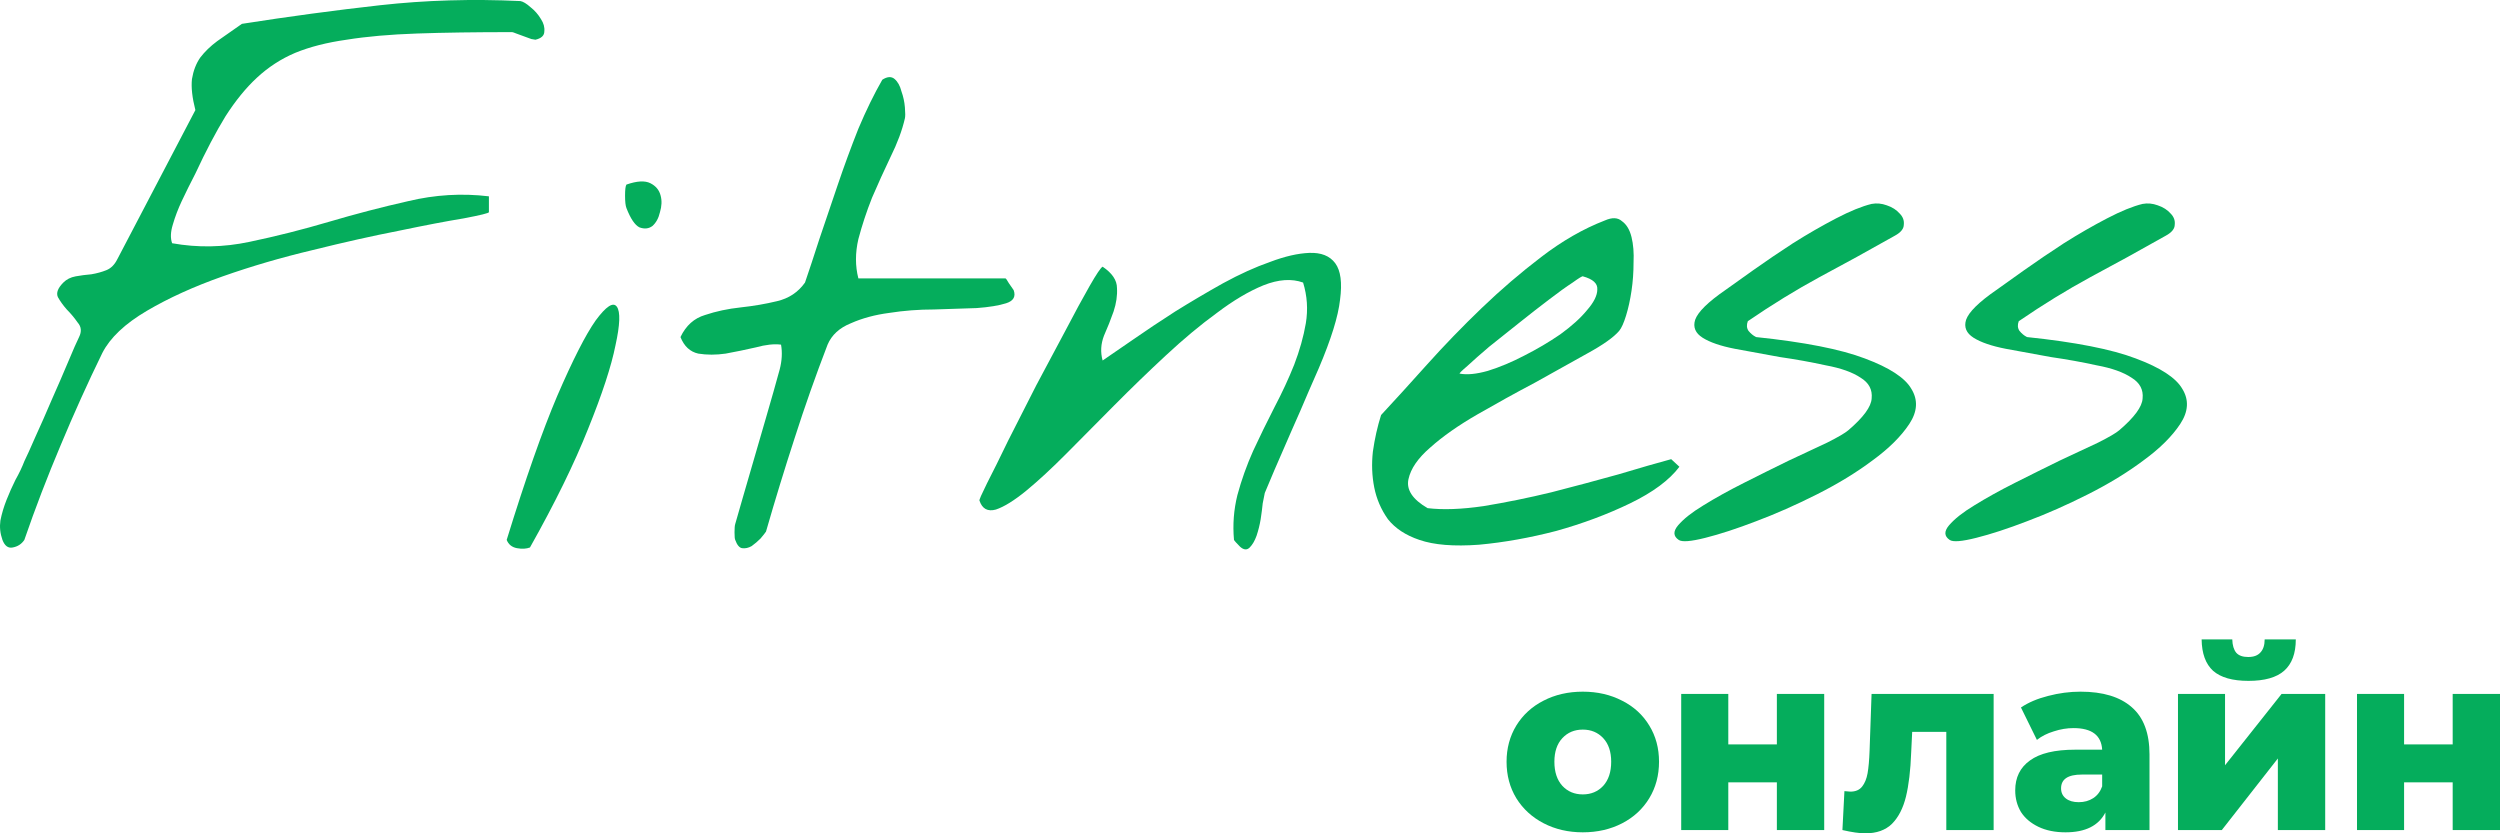<svg width="126" height="42" viewBox="0 0 126 42" fill="none" xmlns="http://www.w3.org/2000/svg">
<path d="M79.773 41.949C79.044 41.949 78.387 41.797 77.802 41.494C77.216 41.19 76.755 40.768 76.421 40.228C76.094 39.688 75.931 39.076 75.931 38.392C75.931 37.717 76.094 37.109 76.421 36.569C76.755 36.029 77.211 35.611 77.789 35.316C78.375 35.012 79.036 34.86 79.773 34.86C80.509 34.86 81.17 35.012 81.756 35.316C82.342 35.611 82.798 36.029 83.125 36.569C83.451 37.101 83.615 37.708 83.615 38.392C83.615 39.076 83.451 39.688 83.125 40.228C82.798 40.768 82.342 41.19 81.756 41.494C81.17 41.797 80.509 41.949 79.773 41.949ZM79.773 40.038C80.191 40.038 80.534 39.894 80.802 39.607C81.07 39.312 81.204 38.907 81.204 38.392C81.204 37.886 81.07 37.489 80.802 37.202C80.534 36.915 80.191 36.772 79.773 36.772C79.354 36.772 79.011 36.915 78.743 37.202C78.475 37.489 78.341 37.886 78.341 38.392C78.341 38.907 78.475 39.312 78.743 39.607C79.011 39.894 79.354 40.038 79.773 40.038Z" fill="#05AD5C"/>
<path d="M84.733 34.974H87.106V37.518H89.554V34.974H91.94V41.835H89.554V39.43H87.106V41.835H84.733V34.974Z" fill="#05AD5C"/>
<path d="M100.479 34.974V41.835H98.094V36.885H96.374L96.323 37.936C96.29 38.831 96.202 39.569 96.06 40.152C95.917 40.734 95.683 41.19 95.357 41.519C95.03 41.84 94.582 42 94.013 42C93.72 42 93.335 41.945 92.858 41.835L92.959 39.873C93.109 39.89 93.21 39.898 93.26 39.898C93.519 39.898 93.716 39.814 93.85 39.645C93.984 39.477 94.076 39.253 94.126 38.974C94.176 38.687 94.21 38.308 94.227 37.835L94.327 34.974H100.479Z" fill="#05AD5C"/>
<path d="M104.857 34.86C105.987 34.86 106.849 35.121 107.443 35.645C108.037 36.16 108.335 36.953 108.335 38.025V41.835H106.112V40.949C105.769 41.616 105.1 41.949 104.103 41.949C103.576 41.949 103.12 41.856 102.735 41.671C102.35 41.485 102.057 41.236 101.856 40.924C101.664 40.603 101.567 40.24 101.567 39.835C101.567 39.185 101.814 38.683 102.308 38.329C102.802 37.966 103.564 37.784 104.593 37.784H105.949C105.907 37.059 105.426 36.696 104.505 36.696C104.179 36.696 103.848 36.75 103.513 36.86C103.179 36.961 102.894 37.105 102.66 37.291L101.856 35.657C102.233 35.404 102.689 35.21 103.225 35.075C103.769 34.932 104.313 34.86 104.857 34.86ZM104.769 40.43C105.045 40.43 105.288 40.363 105.497 40.228C105.706 40.093 105.857 39.894 105.949 39.633V39.038H104.92C104.225 39.038 103.878 39.27 103.878 39.734C103.878 39.945 103.957 40.114 104.116 40.24C104.275 40.367 104.493 40.43 104.769 40.43Z" fill="#05AD5C"/>
<path d="M109.77 34.974H112.142V38.569L114.992 34.974H117.19V41.835H114.804V38.227L111.979 41.835H109.77V34.974ZM113.323 34.316C112.519 34.316 111.925 34.147 111.54 33.809C111.163 33.463 110.971 32.936 110.962 32.227H112.507C112.515 32.522 112.582 32.746 112.707 32.898C112.833 33.041 113.034 33.113 113.31 33.113C113.586 33.113 113.791 33.037 113.925 32.885C114.068 32.733 114.139 32.514 114.139 32.227H115.708C115.708 32.936 115.511 33.463 115.118 33.809C114.733 34.147 114.135 34.316 113.323 34.316Z" fill="#05AD5C"/>
<path d="M118.793 34.974H121.166V37.518H123.615V34.974H126V41.835H123.615V39.43H121.166V41.835H118.793V34.974Z" fill="#05AD5C"/>
<path d="M0.123 27.211C0.008 26.886 -0.026 26.562 0.02 26.237C0.089 25.889 0.192 25.542 0.33 25.194C0.468 24.846 0.617 24.51 0.778 24.186C0.962 23.861 1.112 23.548 1.227 23.247C1.342 23.015 1.526 22.609 1.778 22.03C2.054 21.427 2.33 20.801 2.606 20.152C2.905 19.48 3.181 18.842 3.434 18.24C3.686 17.637 3.87 17.22 3.985 16.988C4.123 16.71 4.1 16.466 3.916 16.258C3.755 16.026 3.572 15.806 3.365 15.597C3.181 15.388 3.031 15.18 2.916 14.971C2.824 14.763 2.916 14.519 3.192 14.241C3.353 14.079 3.56 13.974 3.813 13.928C4.066 13.882 4.33 13.847 4.606 13.824C4.882 13.777 5.135 13.708 5.365 13.615C5.595 13.522 5.778 13.337 5.916 13.059L9.847 5.548C9.687 4.922 9.629 4.401 9.675 3.983C9.744 3.566 9.882 3.207 10.089 2.906C10.319 2.604 10.606 2.326 10.951 2.071C11.319 1.816 11.732 1.526 12.192 1.202C14.56 0.831 16.882 0.518 19.158 0.263C21.457 0.008 23.813 -0.062 26.227 0.054C26.365 0.078 26.537 0.182 26.744 0.367C26.951 0.53 27.124 0.727 27.262 0.958C27.399 1.167 27.457 1.376 27.434 1.584C27.434 1.793 27.285 1.932 26.986 2.002C26.963 2.002 26.894 1.99 26.779 1.967C26.664 1.92 26.537 1.874 26.399 1.828C26.262 1.781 26.135 1.735 26.02 1.689C25.905 1.642 25.836 1.619 25.813 1.619C23.974 1.619 22.376 1.642 21.02 1.689C19.664 1.735 18.48 1.839 17.468 2.002C16.48 2.141 15.618 2.361 14.882 2.662C14.169 2.964 13.526 3.381 12.951 3.914C12.399 4.424 11.87 5.073 11.365 5.861C10.882 6.649 10.376 7.611 9.847 8.747C9.595 9.234 9.365 9.698 9.158 10.138C8.974 10.532 8.824 10.926 8.71 11.32C8.595 11.691 8.583 12.004 8.675 12.259C9.962 12.491 11.261 12.468 12.572 12.19C13.905 11.911 15.238 11.575 16.572 11.181C17.905 10.787 19.238 10.439 20.572 10.138C21.928 9.813 23.284 9.732 24.641 9.895V10.694C24.641 10.741 24.215 10.845 23.365 11.007C22.514 11.146 21.422 11.355 20.089 11.633C18.779 11.888 17.33 12.213 15.744 12.607C14.181 12.978 12.675 13.418 11.227 13.928C9.778 14.438 8.503 15.018 7.399 15.667C6.296 16.316 5.549 17.023 5.158 17.788C4.422 19.294 3.721 20.848 3.054 22.447C2.388 24.023 1.778 25.611 1.227 27.211C1.089 27.419 0.893 27.547 0.64 27.593C0.411 27.64 0.238 27.512 0.123 27.211Z" fill="#05AD5C"/>
<path d="M25.537 27.211C26.48 24.151 27.331 21.728 28.089 19.944C28.871 18.135 29.514 16.872 30.02 16.153C30.549 15.435 30.905 15.203 31.089 15.458C31.273 15.713 31.25 16.362 31.02 17.405C30.813 18.448 30.354 19.851 29.641 21.613C28.951 23.351 27.974 25.345 26.71 27.593C26.526 27.663 26.308 27.674 26.055 27.628C25.802 27.581 25.629 27.442 25.537 27.211ZM31.572 10.486C31.526 10.37 31.503 10.161 31.503 9.86C31.503 9.558 31.526 9.373 31.572 9.303C32.101 9.118 32.503 9.095 32.779 9.234C33.055 9.373 33.227 9.582 33.296 9.86C33.365 10.115 33.353 10.393 33.262 10.694C33.193 10.996 33.066 11.227 32.882 11.39C32.698 11.529 32.48 11.552 32.227 11.459C31.997 11.343 31.779 11.019 31.572 10.486Z" fill="#05AD5C"/>
<path d="M37.055 27.211C37.032 27.164 37.02 27.037 37.02 26.828C37.02 26.619 37.032 26.48 37.055 26.411C37.124 26.156 37.25 25.715 37.434 25.09C37.618 24.441 37.813 23.768 38.02 23.073C38.227 22.354 38.423 21.682 38.606 21.056C38.79 20.43 38.917 19.99 38.986 19.735C39.078 19.41 39.181 19.039 39.296 18.622C39.411 18.182 39.434 17.765 39.365 17.37C39.02 17.324 38.595 17.37 38.089 17.509C37.584 17.625 37.078 17.73 36.572 17.822C36.089 17.892 35.629 17.892 35.193 17.822C34.779 17.73 34.48 17.451 34.296 16.988C34.572 16.408 34.986 16.038 35.538 15.875C36.089 15.69 36.687 15.562 37.331 15.493C37.974 15.423 38.584 15.319 39.158 15.18C39.756 15.041 40.227 14.728 40.572 14.241C40.779 13.638 41.02 12.908 41.296 12.05C41.595 11.169 41.905 10.254 42.227 9.303C42.549 8.353 42.894 7.414 43.262 6.487C43.653 5.56 44.055 4.737 44.469 4.018C44.721 3.856 44.928 3.844 45.089 3.983C45.25 4.123 45.365 4.331 45.434 4.609C45.526 4.864 45.584 5.131 45.607 5.409C45.63 5.687 45.63 5.873 45.607 5.965C45.469 6.568 45.227 7.217 44.882 7.913C44.561 8.585 44.25 9.269 43.951 9.964C43.675 10.66 43.446 11.355 43.262 12.05C43.101 12.746 43.101 13.406 43.262 14.032H50.676C50.699 14.032 50.756 14.114 50.848 14.276C50.94 14.415 51.02 14.531 51.089 14.623C51.204 14.948 51.078 15.168 50.71 15.284C50.342 15.4 49.848 15.481 49.227 15.527C48.607 15.551 47.894 15.574 47.089 15.597C46.308 15.597 45.549 15.655 44.813 15.771C44.101 15.864 43.457 16.038 42.882 16.293C42.308 16.524 41.917 16.884 41.71 17.37C41.112 18.924 40.56 20.488 40.055 22.064C39.549 23.618 39.066 25.194 38.606 26.793C38.56 26.863 38.469 26.979 38.331 27.141C38.193 27.28 38.043 27.408 37.882 27.524C37.721 27.616 37.56 27.651 37.4 27.628C37.262 27.605 37.147 27.466 37.055 27.211Z" fill="#05AD5C"/>
<path d="M62.193 27.211C62.124 26.446 62.181 25.692 62.365 24.951C62.572 24.186 62.837 23.444 63.158 22.725C63.503 21.983 63.86 21.253 64.228 20.535C64.618 19.793 64.952 19.074 65.228 18.379C65.503 17.66 65.699 16.965 65.814 16.293C65.929 15.597 65.883 14.913 65.676 14.241C65.101 14.032 64.434 14.079 63.676 14.38C62.94 14.681 62.158 15.145 61.331 15.771C60.503 16.374 59.641 17.092 58.745 17.927C57.871 18.738 57.009 19.573 56.158 20.43C55.331 21.265 54.538 22.064 53.779 22.829C53.02 23.594 52.331 24.232 51.71 24.742C51.112 25.229 50.607 25.542 50.193 25.681C49.779 25.797 49.503 25.646 49.365 25.229C49.342 25.206 49.469 24.916 49.745 24.359C50.043 23.78 50.4 23.061 50.813 22.204C51.25 21.346 51.722 20.419 52.227 19.422C52.756 18.425 53.25 17.498 53.71 16.64C54.17 15.759 54.572 15.018 54.917 14.415C55.262 13.812 55.48 13.488 55.572 13.441C56.055 13.766 56.296 14.125 56.296 14.519C56.319 14.89 56.262 15.284 56.124 15.701C55.986 16.096 55.825 16.501 55.641 16.918C55.48 17.336 55.457 17.753 55.572 18.17C55.94 17.915 56.446 17.567 57.09 17.127C57.756 16.663 58.469 16.188 59.227 15.701C60.009 15.215 60.814 14.739 61.641 14.276C62.492 13.812 63.285 13.453 64.021 13.198C64.756 12.92 65.412 12.769 65.986 12.746C66.584 12.723 67.021 12.896 67.296 13.267C67.572 13.638 67.653 14.253 67.538 15.11C67.446 15.945 67.09 17.092 66.469 18.553C66.4 18.715 66.228 19.109 65.952 19.735C65.699 20.337 65.412 20.998 65.09 21.717C64.791 22.412 64.503 23.073 64.228 23.699C63.975 24.302 63.814 24.684 63.745 24.846C63.722 24.939 63.687 25.113 63.641 25.368C63.618 25.6 63.584 25.866 63.538 26.168C63.492 26.446 63.423 26.724 63.331 27.002C63.239 27.257 63.124 27.454 62.986 27.593C62.848 27.732 62.687 27.721 62.503 27.558C62.319 27.373 62.216 27.257 62.193 27.211Z" fill="#05AD5C"/>
<path d="M71.538 27.211C70.848 26.979 70.32 26.631 69.952 26.168C69.607 25.681 69.377 25.148 69.262 24.568C69.147 23.988 69.124 23.386 69.193 22.76C69.285 22.111 69.423 21.497 69.607 20.917C70.297 20.175 71.067 19.329 71.917 18.379C72.791 17.405 73.71 16.455 74.676 15.527C75.641 14.6 76.641 13.743 77.676 12.954C78.734 12.143 79.802 11.529 80.883 11.112C81.251 10.949 81.538 10.961 81.745 11.146C81.975 11.309 82.136 11.575 82.228 11.946C82.32 12.317 82.354 12.746 82.331 13.233C82.331 13.719 82.297 14.195 82.228 14.658C82.159 15.122 82.067 15.539 81.952 15.91C81.837 16.281 81.722 16.536 81.607 16.675C81.331 17 80.791 17.382 79.986 17.822C79.205 18.263 78.331 18.75 77.366 19.283C76.4 19.793 75.435 20.326 74.469 20.882C73.504 21.439 72.71 21.995 72.09 22.551C71.469 23.084 71.101 23.618 70.986 24.151C70.871 24.684 71.193 25.171 71.952 25.611C72.733 25.704 73.676 25.669 74.779 25.507C75.906 25.321 77.044 25.09 78.193 24.811C79.366 24.51 80.492 24.209 81.573 23.907C82.653 23.583 83.538 23.328 84.228 23.142L84.642 23.525C84.136 24.197 83.308 24.811 82.159 25.368C81.009 25.924 79.768 26.388 78.435 26.759C77.101 27.106 75.802 27.338 74.538 27.454C73.274 27.547 72.274 27.466 71.538 27.211ZM79.779 13.928C79.757 13.905 79.584 14.009 79.262 14.241C78.94 14.45 78.538 14.739 78.055 15.11C77.596 15.458 77.09 15.852 76.538 16.293C76.009 16.71 75.515 17.104 75.055 17.475C74.618 17.846 74.251 18.17 73.952 18.448C73.653 18.703 73.526 18.831 73.573 18.831C73.94 18.9 74.412 18.854 74.986 18.692C75.584 18.506 76.193 18.251 76.814 17.927C77.458 17.602 78.067 17.243 78.641 16.849C79.216 16.432 79.665 16.026 79.986 15.632C80.331 15.238 80.504 14.89 80.504 14.589C80.527 14.287 80.285 14.067 79.779 13.928Z" fill="#05AD5C"/>
<path d="M84.607 27.211C84.331 27.025 84.32 26.782 84.573 26.48C84.849 26.156 85.274 25.82 85.849 25.472C86.446 25.101 87.136 24.719 87.918 24.325C88.699 23.931 89.446 23.56 90.159 23.212C90.895 22.864 91.538 22.563 92.09 22.308C92.642 22.03 92.998 21.821 93.159 21.682C93.918 21.033 94.308 20.5 94.331 20.083C94.377 19.642 94.194 19.294 93.78 19.039C93.366 18.761 92.78 18.553 92.021 18.413C91.285 18.251 90.515 18.112 89.711 17.996C88.929 17.857 88.17 17.718 87.435 17.579C86.722 17.44 86.182 17.255 85.814 17.023C85.446 16.791 85.32 16.489 85.435 16.119C85.573 15.725 86.078 15.226 86.952 14.623C87.274 14.392 87.745 14.056 88.366 13.615C88.987 13.175 89.653 12.723 90.366 12.259C91.102 11.795 91.826 11.378 92.538 11.007C93.251 10.636 93.849 10.393 94.331 10.277C94.584 10.231 94.837 10.254 95.09 10.347C95.366 10.439 95.584 10.578 95.745 10.764C95.906 10.926 95.975 11.112 95.952 11.32C95.952 11.529 95.803 11.714 95.504 11.877C94.194 12.618 92.929 13.314 91.711 13.963C90.515 14.612 89.308 15.354 88.09 16.188C88.021 16.374 88.032 16.536 88.124 16.675C88.239 16.814 88.366 16.918 88.504 16.988C90.941 17.243 92.768 17.602 93.987 18.066C95.228 18.529 96.01 19.039 96.331 19.596C96.676 20.152 96.642 20.743 96.228 21.369C95.814 21.995 95.194 22.609 94.366 23.212C93.561 23.815 92.63 24.383 91.573 24.916C90.515 25.449 89.492 25.901 88.504 26.272C87.538 26.643 86.688 26.921 85.952 27.106C85.216 27.292 84.768 27.327 84.607 27.211Z" fill="#05AD5C"/>
<path d="M98.263 27.211C97.987 27.025 97.975 26.782 98.228 26.48C98.504 26.156 98.929 25.82 99.504 25.472C100.102 25.101 100.791 24.719 101.573 24.325C102.355 23.931 103.102 23.56 103.814 23.212C104.55 22.864 105.194 22.563 105.745 22.308C106.297 22.03 106.653 21.821 106.814 21.682C107.573 21.033 107.964 20.5 107.987 20.083C108.033 19.642 107.849 19.294 107.435 19.039C107.021 18.761 106.435 18.553 105.676 18.413C104.941 18.251 104.171 18.112 103.366 17.996C102.584 17.857 101.826 17.718 101.09 17.579C100.377 17.44 99.837 17.255 99.469 17.023C99.102 16.791 98.975 16.489 99.09 16.119C99.228 15.725 99.734 15.226 100.607 14.623C100.929 14.392 101.4 14.056 102.021 13.615C102.642 13.175 103.309 12.723 104.021 12.259C104.757 11.795 105.481 11.378 106.194 11.007C106.906 10.636 107.504 10.393 107.987 10.277C108.24 10.231 108.493 10.254 108.745 10.347C109.021 10.439 109.24 10.578 109.401 10.764C109.562 10.926 109.63 11.112 109.607 11.32C109.607 11.529 109.458 11.714 109.159 11.877C107.849 12.618 106.584 13.314 105.366 13.963C104.171 14.612 102.964 15.354 101.745 16.188C101.676 16.374 101.688 16.536 101.78 16.675C101.895 16.814 102.021 16.918 102.159 16.988C104.596 17.243 106.424 17.602 107.642 18.066C108.883 18.529 109.665 19.039 109.987 19.596C110.332 20.152 110.297 20.743 109.883 21.369C109.47 21.995 108.849 22.609 108.021 23.212C107.217 23.815 106.286 24.383 105.228 24.916C104.171 25.449 103.148 25.901 102.159 26.272C101.194 26.643 100.343 26.921 99.607 27.106C98.872 27.292 98.423 27.327 98.263 27.211Z" fill="#05AD5C"/>
</svg>
